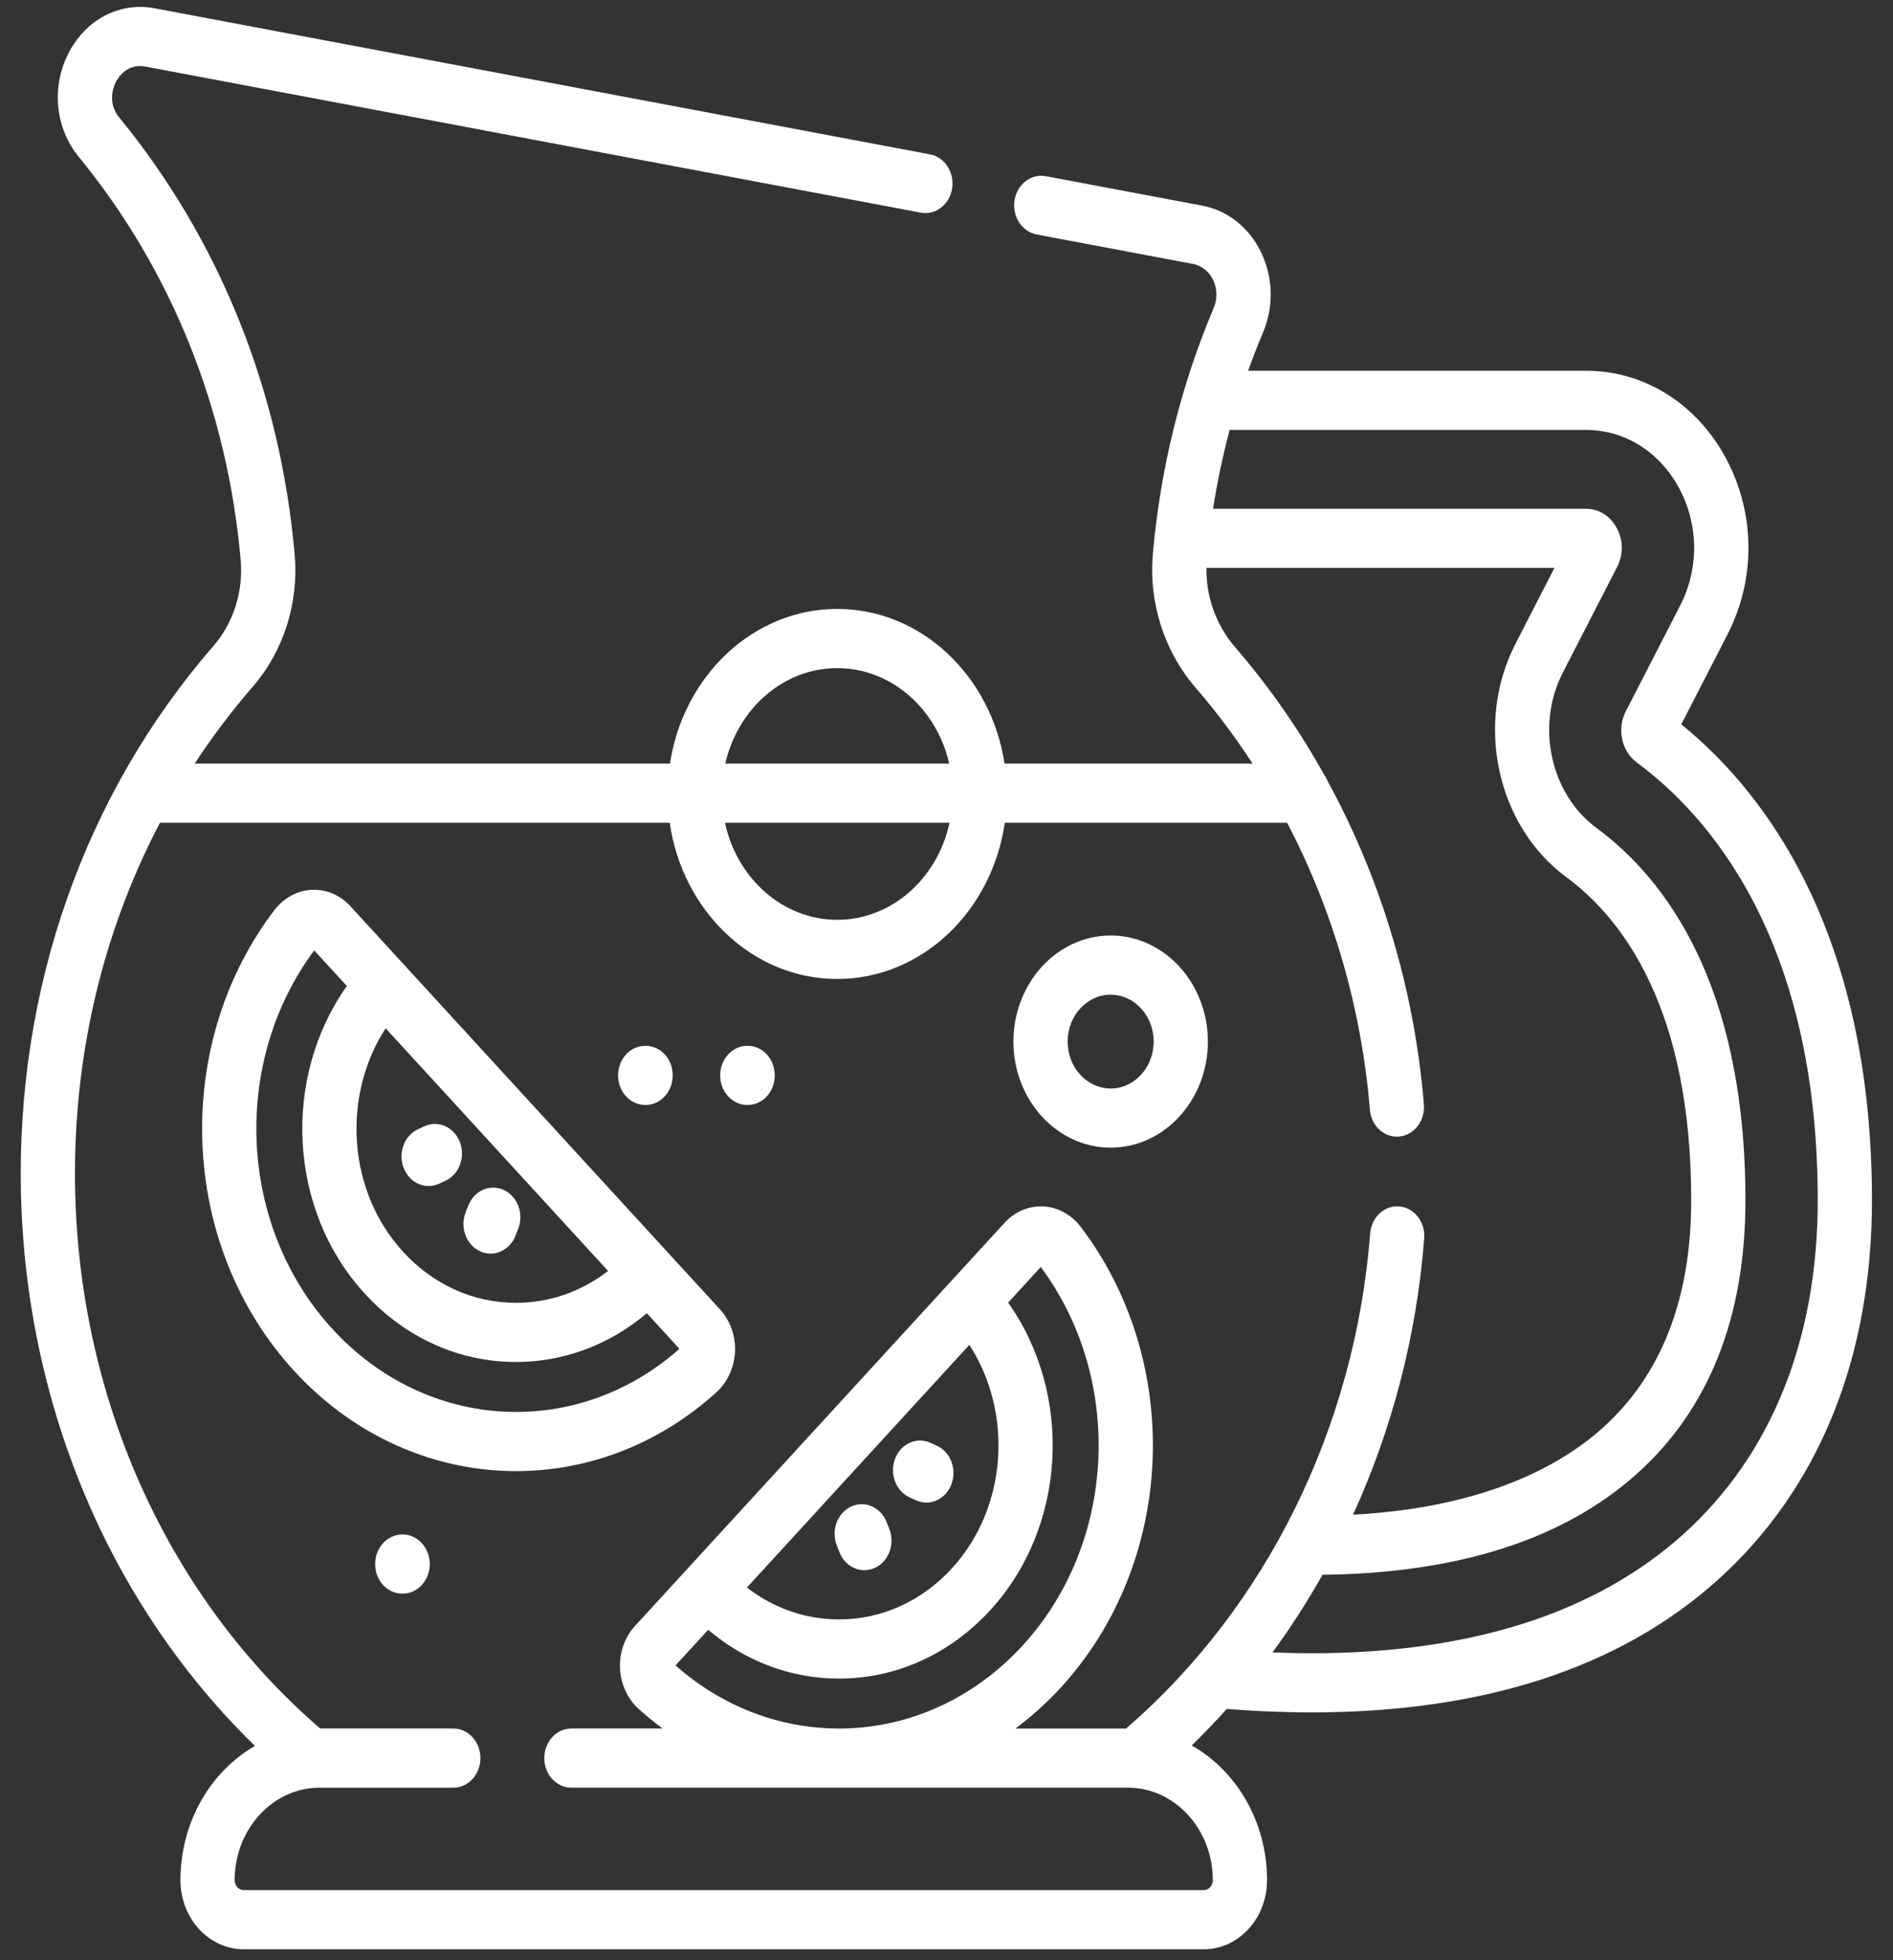 <svg width="85" height="88" viewBox="0 0 85 88" fill="none" xmlns="http://www.w3.org/2000/svg">
<rect x="0" y="0" width="85" height="88" fill="#333333" stroke="none"/>
<path d="M80.961 39.387C79.572 36.654 77.691 34.294 75.493 32.52L77.568 28.483C78.847 25.994 78.821 23.038 77.499 20.576C76.176 18.114 73.825 16.644 71.209 16.644H56.044C56.251 16.067 56.473 15.495 56.711 14.931C57.202 13.771 57.171 12.459 56.628 11.332C56.088 10.212 55.123 9.447 53.979 9.231L46.962 7.91C46.3 7.785 45.67 8.27 45.555 8.992C45.441 9.715 45.885 10.402 46.548 10.527L53.564 11.848C53.956 11.922 54.287 12.184 54.472 12.568C54.66 12.959 54.67 13.415 54.5 13.819C53.024 17.311 52.104 21.029 51.766 24.87C51.573 27.053 52.275 29.245 53.691 30.881C54.616 31.951 55.468 33.089 56.244 34.282H45.106C44.509 30.348 41.368 27.337 37.594 27.337C33.82 27.337 30.68 30.348 30.082 34.282H8.742C9.53 33.078 10.398 31.925 11.346 30.832C12.735 29.234 13.422 27.069 13.231 24.891C12.589 17.568 9.868 10.788 5.362 5.285C4.804 4.604 5.097 3.891 5.2 3.688C5.303 3.485 5.705 2.833 6.535 2.99L41.345 9.547C42.008 9.672 42.638 9.187 42.752 8.464C42.867 7.742 42.422 7.054 41.76 6.93L6.95 0.373C5.371 0.076 3.848 0.871 3.07 2.4C2.294 3.926 2.481 5.753 3.546 7.054C7.704 12.133 10.214 18.388 10.807 25.144C10.931 26.557 10.483 27.965 9.579 29.006C3.786 35.674 0.719 44.412 0.943 53.611C1.175 63.172 4.979 72.087 11.449 78.381C9.461 79.522 8.102 81.797 8.102 84.411C8.102 86.12 9.376 87.51 10.943 87.51H54.052C55.619 87.51 56.893 86.12 56.893 84.411C56.893 81.781 55.518 79.496 53.511 78.362C54.053 77.833 54.578 77.286 55.083 76.721C56.381 76.823 57.66 76.877 58.884 76.877C66.598 76.877 72.733 74.879 77.119 70.94C81.657 66.865 84.055 60.968 84.055 53.886C84.055 48.306 83.014 43.427 80.961 39.387ZM37.594 29.994C40.021 29.994 42.062 31.823 42.622 34.282H32.567C33.127 31.823 35.168 29.994 37.594 29.994ZM42.636 36.938C42.098 39.432 40.042 41.294 37.594 41.294C35.146 41.294 33.091 39.432 32.553 36.938H42.636ZM54.052 84.854H10.943C10.719 84.854 10.537 84.655 10.537 84.412C10.537 82.121 12.246 80.257 14.347 80.257H20.355C21.027 80.257 21.572 79.662 21.572 78.928C21.572 78.195 21.027 77.6 20.355 77.6H14.377C7.615 71.759 3.606 62.992 3.377 53.54C3.233 47.633 4.561 41.933 7.182 36.938H30.072C30.643 40.906 33.799 43.95 37.594 43.95C41.39 43.95 44.545 40.906 45.117 36.938H57.796C59.855 40.878 61.139 45.281 61.51 49.819C61.567 50.51 62.098 51.029 62.722 51.029C62.758 51.029 62.794 51.028 62.831 51.024C63.501 50.959 63.996 50.314 63.936 49.584C63.517 44.457 62.023 39.49 59.624 35.085C59.583 34.982 59.53 34.885 59.467 34.797C58.324 32.745 56.984 30.818 55.462 29.059C54.61 28.073 54.151 26.793 54.172 25.496H69.798L68.05 28.899C66.211 32.474 67.21 37.074 70.323 39.371C72.885 41.261 75.939 45.313 75.939 53.886C75.939 58.297 74.6 61.736 71.96 64.107C70.132 65.749 66.738 67.678 60.755 68.001C62.513 64.151 63.615 59.944 63.95 55.596C64.006 54.865 63.509 54.223 62.839 54.161C62.17 54.099 61.58 54.642 61.523 55.373C60.853 64.072 56.86 72.162 50.562 77.601H45.593C46.321 77.061 47.006 76.444 47.639 75.754C50.139 73.028 51.6 69.405 51.754 65.555C51.906 61.73 50.758 58.007 48.523 55.073C48.106 54.526 47.495 54.194 46.846 54.161C46.2 54.128 45.568 54.395 45.111 54.893L28.51 72.998C28.054 73.496 27.809 74.185 27.839 74.889C27.869 75.597 28.173 76.264 28.675 76.719C29.022 77.033 29.382 77.326 29.752 77.6H25.657C24.985 77.6 24.439 78.195 24.439 78.928C24.439 79.662 24.985 80.256 25.657 80.256H50.648C52.749 80.256 54.458 82.12 54.458 84.411C54.458 84.655 54.276 84.854 54.052 84.854ZM37.644 77.6C34.976 77.594 32.403 76.6 30.333 74.767L31.798 73.168C33.473 74.587 35.517 75.358 37.672 75.358C40.237 75.358 42.648 74.268 44.462 72.29C47.915 68.525 48.181 62.584 45.267 58.48L46.733 56.881C48.526 59.289 49.444 62.323 49.32 65.44C49.194 68.624 47.985 71.621 45.916 73.876C43.848 76.132 41.101 77.45 38.181 77.589C38.003 77.597 37.825 77.601 37.648 77.601H37.644V77.6ZM43.526 60.377C45.502 63.427 45.241 67.684 42.74 70.412C41.386 71.889 39.586 72.702 37.672 72.702C36.17 72.702 34.739 72.199 33.538 71.271L43.526 60.377ZM75.571 68.89C71.632 72.427 66.018 74.221 58.884 74.221C58.314 74.221 57.73 74.208 57.138 74.184C57.953 73.072 58.701 71.907 59.383 70.698C65.468 70.632 70.222 69.108 73.508 66.157C76.737 63.258 78.374 59.129 78.374 53.886C78.374 44.148 74.738 39.421 71.687 37.171C69.614 35.642 68.95 32.579 70.174 30.198L72.612 25.453C72.899 24.896 72.893 24.259 72.597 23.708C72.301 23.157 71.795 22.84 71.209 22.84H54.469C54.656 21.643 54.904 20.462 55.214 19.3H71.209C72.951 19.3 74.517 20.279 75.398 21.919C76.278 23.558 76.295 25.526 75.444 27.184L73.005 31.928C72.593 32.73 72.808 33.723 73.506 34.239C75.656 35.825 77.498 38.05 78.831 40.674C80.682 44.316 81.62 48.761 81.62 53.886C81.62 60.148 79.528 65.337 75.571 68.89Z" fill="white"/>
<path d="M37.573 69.375L37.691 69.681C37.888 70.188 38.339 70.492 38.813 70.492C38.971 70.492 39.132 70.458 39.287 70.387C39.906 70.101 40.196 69.322 39.934 68.646L39.815 68.34C39.553 67.664 38.839 67.348 38.219 67.634C37.6 67.92 37.31 68.699 37.573 69.375Z" fill="white"/>
<path d="M40.84 67.222L41.121 67.352C41.276 67.424 41.436 67.457 41.595 67.457C42.069 67.457 42.52 67.153 42.717 66.647C42.978 65.971 42.689 65.192 42.069 64.906L41.788 64.776C41.169 64.491 40.455 64.807 40.193 65.482C39.931 66.158 40.221 66.937 40.84 67.222Z" fill="white"/>
<path d="M33.003 60.676C33.033 59.973 32.788 59.283 32.331 58.785L15.731 40.681C15.274 40.182 14.643 39.915 13.997 39.948C13.347 39.981 12.736 40.313 12.319 40.86C10.084 43.794 8.936 47.517 9.089 51.342C9.242 55.193 10.703 58.815 13.204 61.541C15.704 64.268 19.025 65.862 22.556 66.029C22.762 66.039 22.968 66.044 23.174 66.044C26.463 66.044 29.636 64.801 32.168 62.506C32.669 62.051 32.974 61.385 33.003 60.676ZM17.316 46.165L27.304 57.058C26.103 57.987 24.672 58.489 23.17 58.489C21.256 58.489 19.456 57.676 18.102 56.2C15.601 53.472 15.34 49.214 17.316 46.165ZM22.661 63.376C19.741 63.237 16.994 61.919 14.926 59.663C12.857 57.408 11.648 54.411 11.522 51.227C11.398 48.11 12.316 45.076 14.109 42.668L15.575 44.267C12.661 48.371 12.927 54.312 16.38 58.077C18.194 60.056 20.605 61.145 23.17 61.145C25.325 61.145 27.369 60.374 29.044 58.956L30.509 60.554C28.301 62.51 25.519 63.511 22.661 63.376Z" fill="white"/>
<path d="M19.247 53.245C19.405 53.245 19.566 53.211 19.721 53.14L20.002 53.01C20.621 52.724 20.911 51.945 20.649 51.27C20.387 50.594 19.672 50.278 19.053 50.564L18.772 50.694C18.153 50.98 17.863 51.759 18.125 52.434C18.322 52.941 18.773 53.245 19.247 53.245Z" fill="white"/>
<path d="M21.554 56.174C21.709 56.246 21.87 56.28 22.028 56.28C22.503 56.28 22.954 55.975 23.15 55.469L23.269 55.162C23.531 54.487 23.241 53.708 22.622 53.422C22.003 53.136 21.288 53.452 21.026 54.127L20.907 54.434C20.645 55.109 20.935 55.888 21.554 56.174Z" fill="white"/>
<path d="M49.871 51.522C52.279 51.522 54.237 49.386 54.237 46.761C54.237 44.135 52.279 41.999 49.871 41.999C47.464 41.999 45.505 44.135 45.505 46.761C45.505 49.386 47.464 51.522 49.871 51.522ZM49.871 44.655C50.936 44.655 51.802 45.599 51.802 46.761C51.802 47.922 50.936 48.867 49.871 48.867C48.806 48.867 47.94 47.922 47.94 46.761C47.94 45.599 48.807 44.655 49.871 44.655Z" fill="white"/>
<path d="M28.965 49.607H28.982H28.988C29.658 49.607 30.202 49.016 30.206 48.285C30.209 47.551 29.666 46.954 28.994 46.951H28.977C28.975 46.951 28.973 46.951 28.971 46.951C28.301 46.951 27.757 47.541 27.753 48.273C27.75 49.006 28.293 49.603 28.965 49.607Z" fill="white"/>
<path d="M33.55 49.607H33.567H33.573C34.242 49.607 34.787 49.016 34.79 48.285C34.793 47.551 34.251 46.954 33.578 46.951H33.561C33.559 46.951 33.558 46.951 33.556 46.951C32.886 46.951 32.341 47.541 32.338 48.273C32.335 49.006 32.877 49.603 33.55 49.607Z" fill="white"/>
<path d="M18.085 68.889H18.068C18.067 68.889 18.065 68.889 18.063 68.889C17.393 68.889 16.848 69.48 16.845 70.211C16.842 70.944 17.384 71.542 18.057 71.545H18.074H18.08C18.75 71.545 19.294 70.955 19.297 70.223C19.3 69.49 18.758 68.893 18.085 68.889Z" fill="white"/>
</svg>
